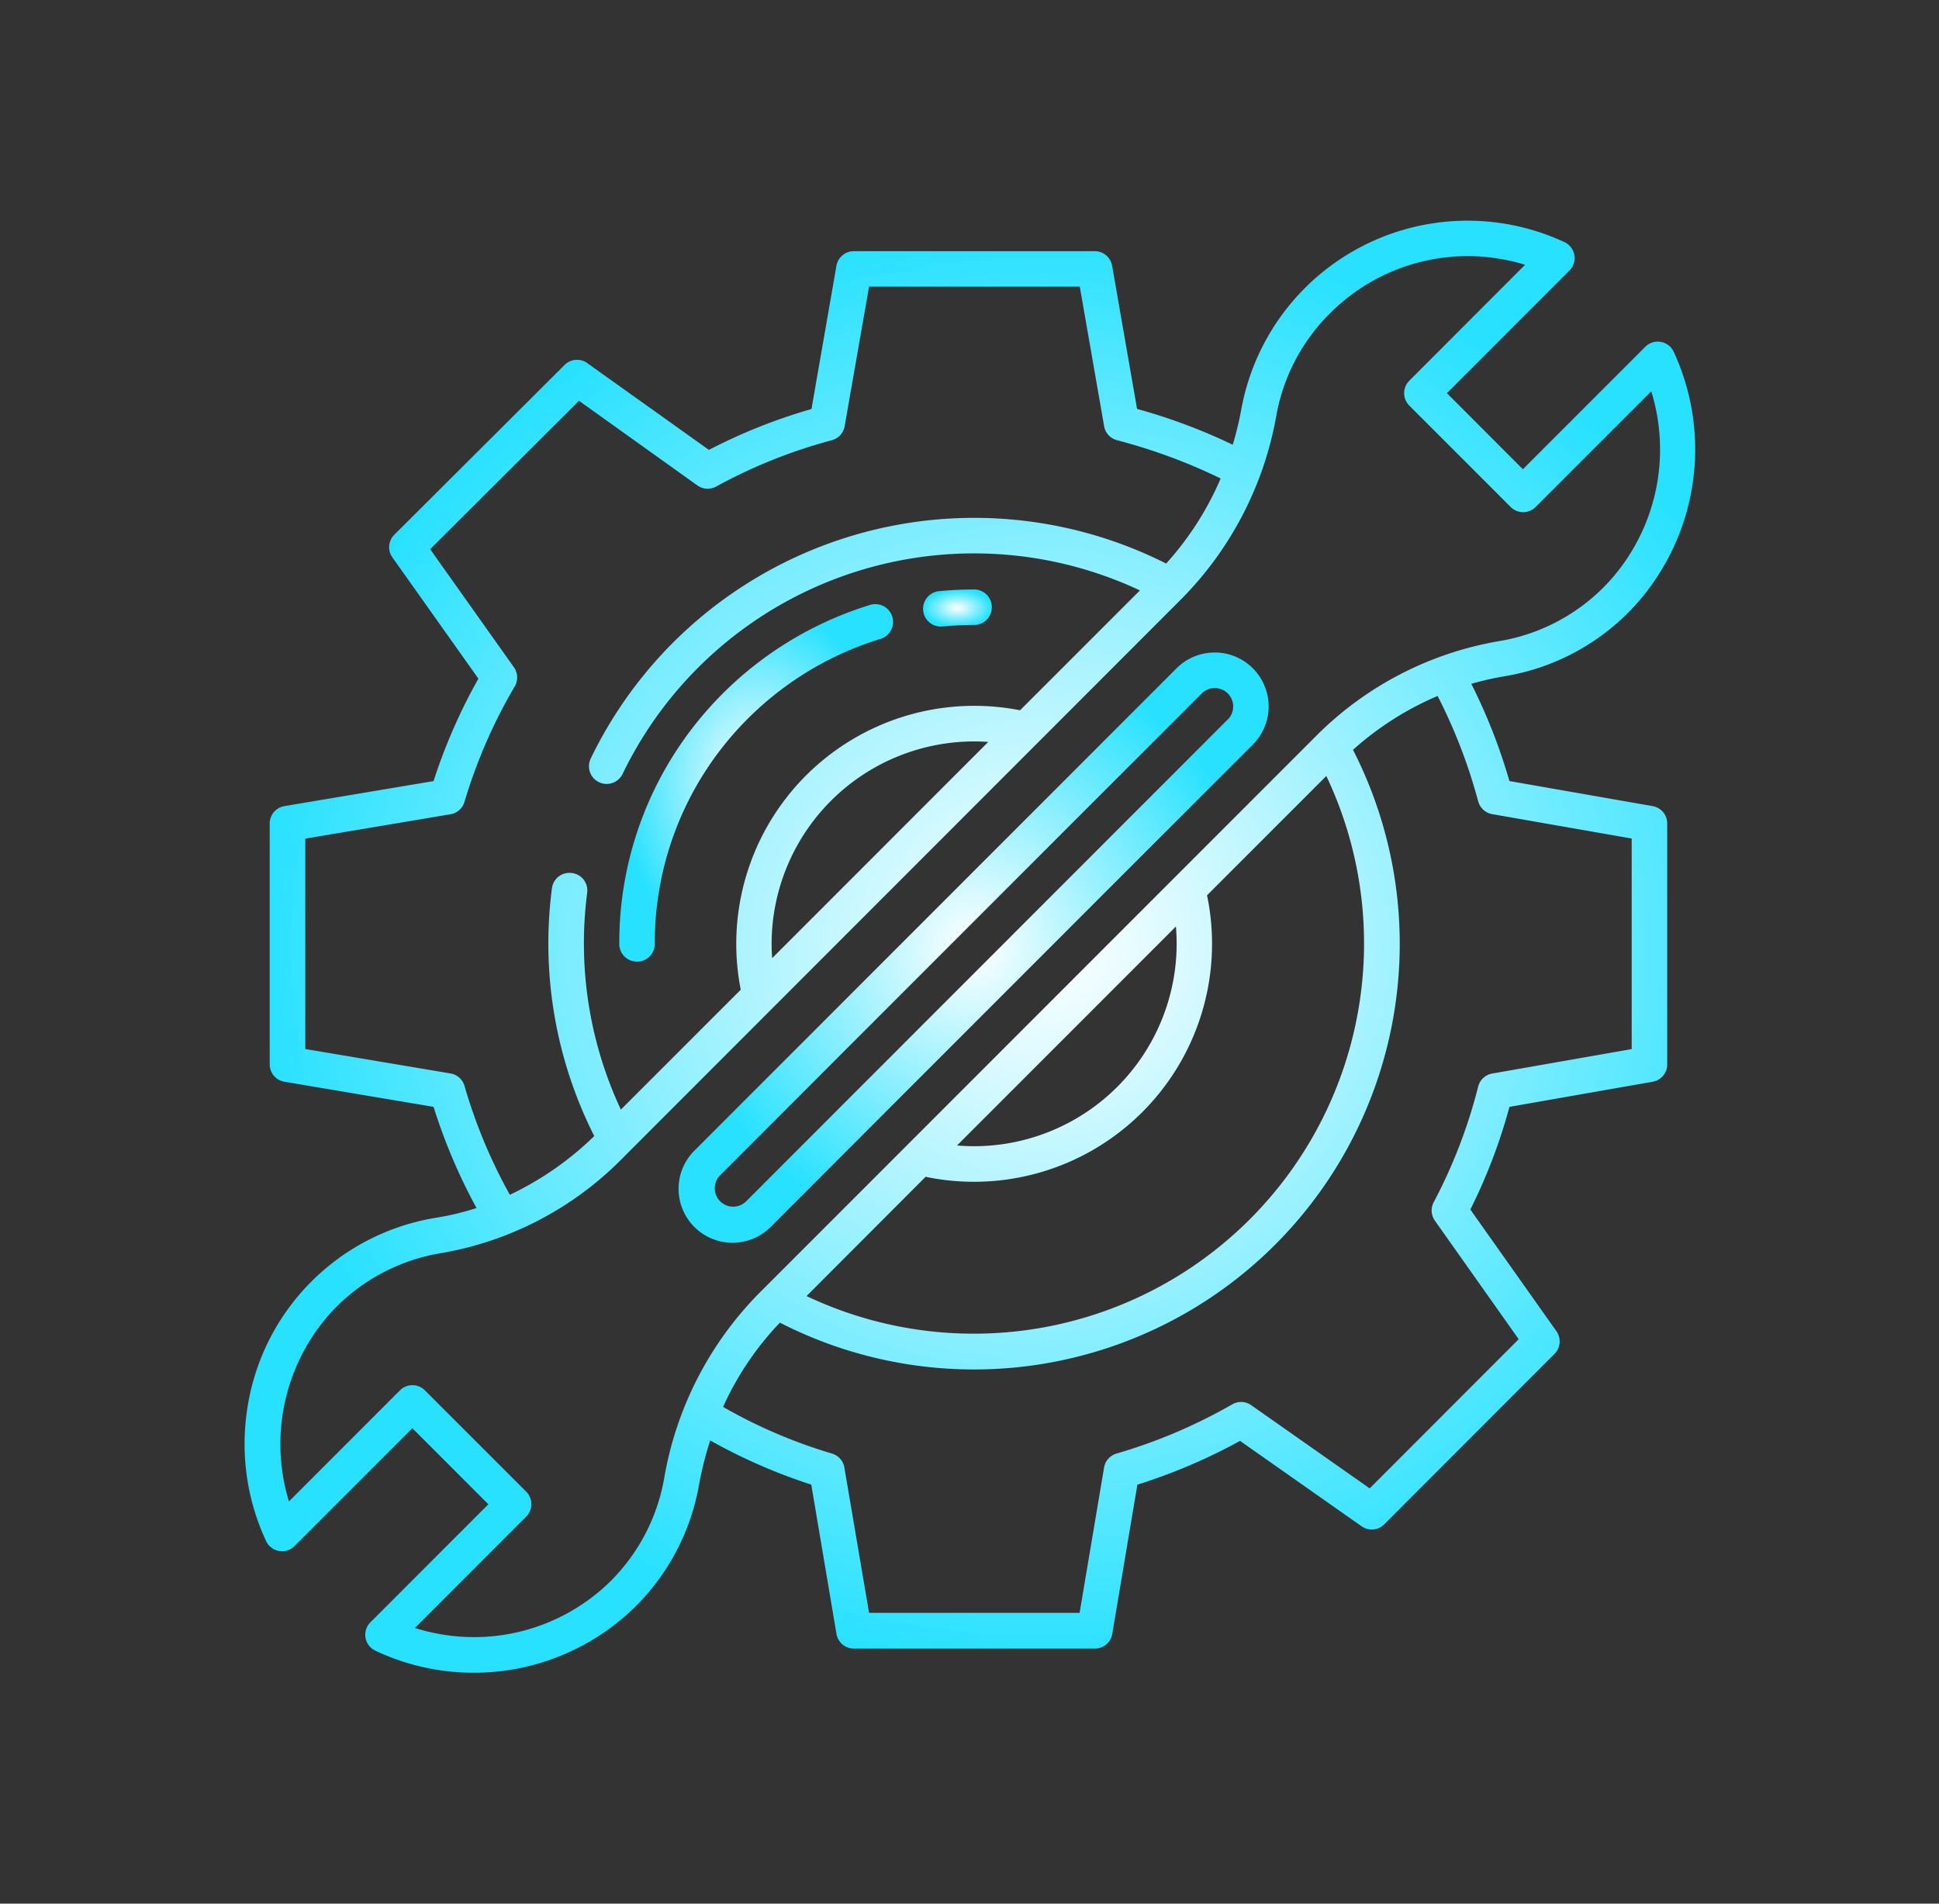 <svg xmlns="http://www.w3.org/2000/svg" xmlns:xlink="http://www.w3.org/1999/xlink" width="55" height="54" viewBox="0 0 55 54">
  <rect x="0" y="0" width="55" height="54" fill="#333333" stroke="none"/>
  <defs>
    <clipPath id="clip-path">
      <rect id="사각형_45" data-name="사각형 45" width="55" height="54" transform="translate(-1097 2257)" fill="none"/>
    </clipPath>
    <radialGradient id="radial-gradient" cx="0.5" cy="0.5" r="0.5" gradientUnits="objectBoundingBox">
      <stop offset="0" stop-color="#fff"/>
      <stop offset="1" stop-color="#27e1ff"/>
    </radialGradient>
  </defs>
  <g id="마스크_그룹_6" data-name="마스크 그룹 6" transform="translate(1097 -2257)" clip-path="url(#clip-path)">
    <g id="tools" transform="translate(-1090.059 2263.259)">
      <path id="패스_15" data-name="패스 15" d="M137.623,150.342a.5.5,0,0,0,.5-.5,8.977,8.977,0,0,1,1.809-5.438,9.1,9.1,0,0,1,4.593-3.217.5.5,0,0,0-.293-.964,10.116,10.116,0,0,0-5.105,3.576,9.976,9.976,0,0,0-2.011,6.043A.5.5,0,0,0,137.623,150.342Z" transform="translate(-126.491 -129.323)" fill="url(#radial-gradient)"/>
      <path id="패스_16" data-name="패스 16" d="M240.5,136.325l.048,0c.288-.027.581-.041.871-.041a.5.5,0,1,0,0-1.008c-.322,0-.647.015-.966.046a.5.5,0,0,0,.047,1.006Z" transform="translate(-220.73 -124.814)" fill="url(#radial-gradient)"/>
      <path id="패스_17" data-name="패스 17" d="M50.03,21.6A6.6,6.6,0,0,0,51.1,14.442a.5.5,0,0,0-.813-.143l-3.468,3.47L44.664,15.61l3.472-3.474a.5.5,0,0,0-.142-.812,6.523,6.523,0,0,0-9.159,4.727,9.264,9.264,0,0,1-.246,1.023,16.158,16.158,0,0,0-2.714-1.016L35.168,12a.5.5,0,0,0-.5-.417H27.847a.5.5,0,0,0-.5.417L26.64,16.06A15.722,15.722,0,0,0,23.73,17.22l-3.447-2.46a.5.5,0,0,0-.649.053l-4.825,4.811a.5.5,0,0,0-.055.648l2.438,3.437a15.806,15.806,0,0,0-1.272,2.906l-4.228.709a.5.5,0,0,0-.42.5v6.82a.5.5,0,0,0,.42.5l4.228.712a16,16,0,0,0,1.219,2.87A7.848,7.848,0,0,1,16,39a6.457,6.457,0,0,0-5.371,5.467,6.523,6.523,0,0,0,.538,3.7.5.5,0,0,0,.813.144l3.338-3.339,2.157,2.158-3.342,3.343a.5.5,0,0,0,.142.812,6.539,6.539,0,0,0,7.391-1.273,6.459,6.459,0,0,0,1.785-3.439,9.54,9.54,0,0,1,.316-1.254,15.82,15.82,0,0,0,2.867,1.253l.714,4.231a.5.5,0,0,0,.5.42h6.824a.5.5,0,0,0,.5-.42l.712-4.23a16.073,16.073,0,0,0,2.912-1.242l3.446,2.421a.5.5,0,0,0,.646-.056l4.826-4.831a.5.5,0,0,0,.055-.647l-2.441-3.45a15.515,15.515,0,0,0,1.11-2.912l4.058-.712a.5.5,0,0,0,.417-.5v-6.82a.5.5,0,0,0-.417-.5l-4.059-.71a15.919,15.919,0,0,0-1.081-2.758,8.143,8.143,0,0,1,.95-.216A6.427,6.427,0,0,0,50.03,21.6ZM16.8,35.269a.5.5,0,0,0-.4-.361l-4.118-.693V28.247l4.118-.691a.5.5,0,0,0,.4-.361,14.793,14.793,0,0,1,1.426-3.272.5.5,0,0,0-.028-.539l-2.375-3.348,4.222-4.209,3.357,2.4a.5.5,0,0,0,.54.029,14.713,14.713,0,0,1,3.278-1.311.5.5,0,0,0,.361-.4l.692-3.956h5.977l.69,3.955a.5.5,0,0,0,.361.4,15.808,15.808,0,0,1,2.945,1.087A8.682,8.682,0,0,1,36.7,20.444a12.08,12.08,0,0,0-16.32,5.527.5.5,0,1,0,.9.445,11.07,11.07,0,0,1,14.676-5.21l-3.4,3.4a6.751,6.751,0,0,0-7.923,7.927l-3.4,3.4a11.12,11.12,0,0,1-.955-6.152.5.5,0,0,0-.5-.563h0a.5.5,0,0,0-.5.436,12.109,12.109,0,0,0,1.2,7.03,8.868,8.868,0,0,1-2.394,1.666A14.789,14.789,0,0,1,16.8,35.269Zm8.724-3.631c-.009-.135-.015-.271-.015-.407a5.749,5.749,0,0,1,5.745-5.741c.134,0,.268.005.4.014Zm20.029-4.445a.5.5,0,0,0,.4.36l3.952.691v5.973l-3.952.693a.5.5,0,0,0-.4.36,14.675,14.675,0,0,1-1.257,3.278.5.5,0,0,0,.028.538L46.7,42.447l-4.226,4.231L39.115,44.32a.5.5,0,0,0-.537-.027A15.007,15.007,0,0,1,35.3,45.688a.5.5,0,0,0-.361.4l-.694,4.121H28.273l-.7-4.121a.5.5,0,0,0-.361-.4,14.47,14.47,0,0,1-3.08-1.321,8.534,8.534,0,0,1,1.612-2.39A12.076,12.076,0,0,0,42,25.728,8.688,8.688,0,0,1,44.4,24.2,15.16,15.16,0,0,1,45.552,27.193ZM36.977,30.74c.014.163.021.327.021.491a5.749,5.749,0,0,1-5.745,5.741c-.162,0-.324-.007-.485-.021Zm-7.1,7.1a6.751,6.751,0,0,0,7.983-7.986l3.383-3.384A11.071,11.071,0,0,1,26.5,41.223ZM40.963,25.326,25.153,41.143a9.835,9.835,0,0,0-2.691,5.246,5.456,5.456,0,0,1-1.506,2.906,5.52,5.52,0,0,1-5.564,1.342l3.154-3.156a.5.5,0,0,0,0-.712L15.677,43.9a.5.5,0,0,0-.713,0l-3.146,3.148A5.572,5.572,0,0,1,13,41.7a5.439,5.439,0,0,1,3.164-1.7,9.458,9.458,0,0,0,5.142-2.713L37.12,21.462a9.818,9.818,0,0,0,2.708-5.23,5.443,5.443,0,0,1,1.522-2.889,5.515,5.515,0,0,1,5.53-1.374L43.6,15.254a.5.5,0,0,0,0,.712l2.87,2.871a.5.5,0,0,0,.713,0l3.277-3.279a5.575,5.575,0,0,1-1.169,5.366,5.429,5.429,0,0,1-3.148,1.721A9.6,9.6,0,0,0,40.963,25.326Z" transform="translate(-10.563 -10.717)" fill="url(#radial-gradient)"/>
      <path id="패스_18" data-name="패스 18" d="M172.489,156.6a1.52,1.52,0,0,0-1.082.448l-13.661,13.667a1.53,1.53,0,1,0,2.164,2.163l13.661-13.667h0a1.53,1.53,0,0,0-1.082-2.612Zm.369,1.9L159.2,172.166a.522.522,0,1,1-.739-.738l13.661-13.667a.522.522,0,0,1,.739.738Z" transform="translate(-144.975 -144.349)" fill="url(#radial-gradient)"/>
    </g>
  </g>
</svg>
